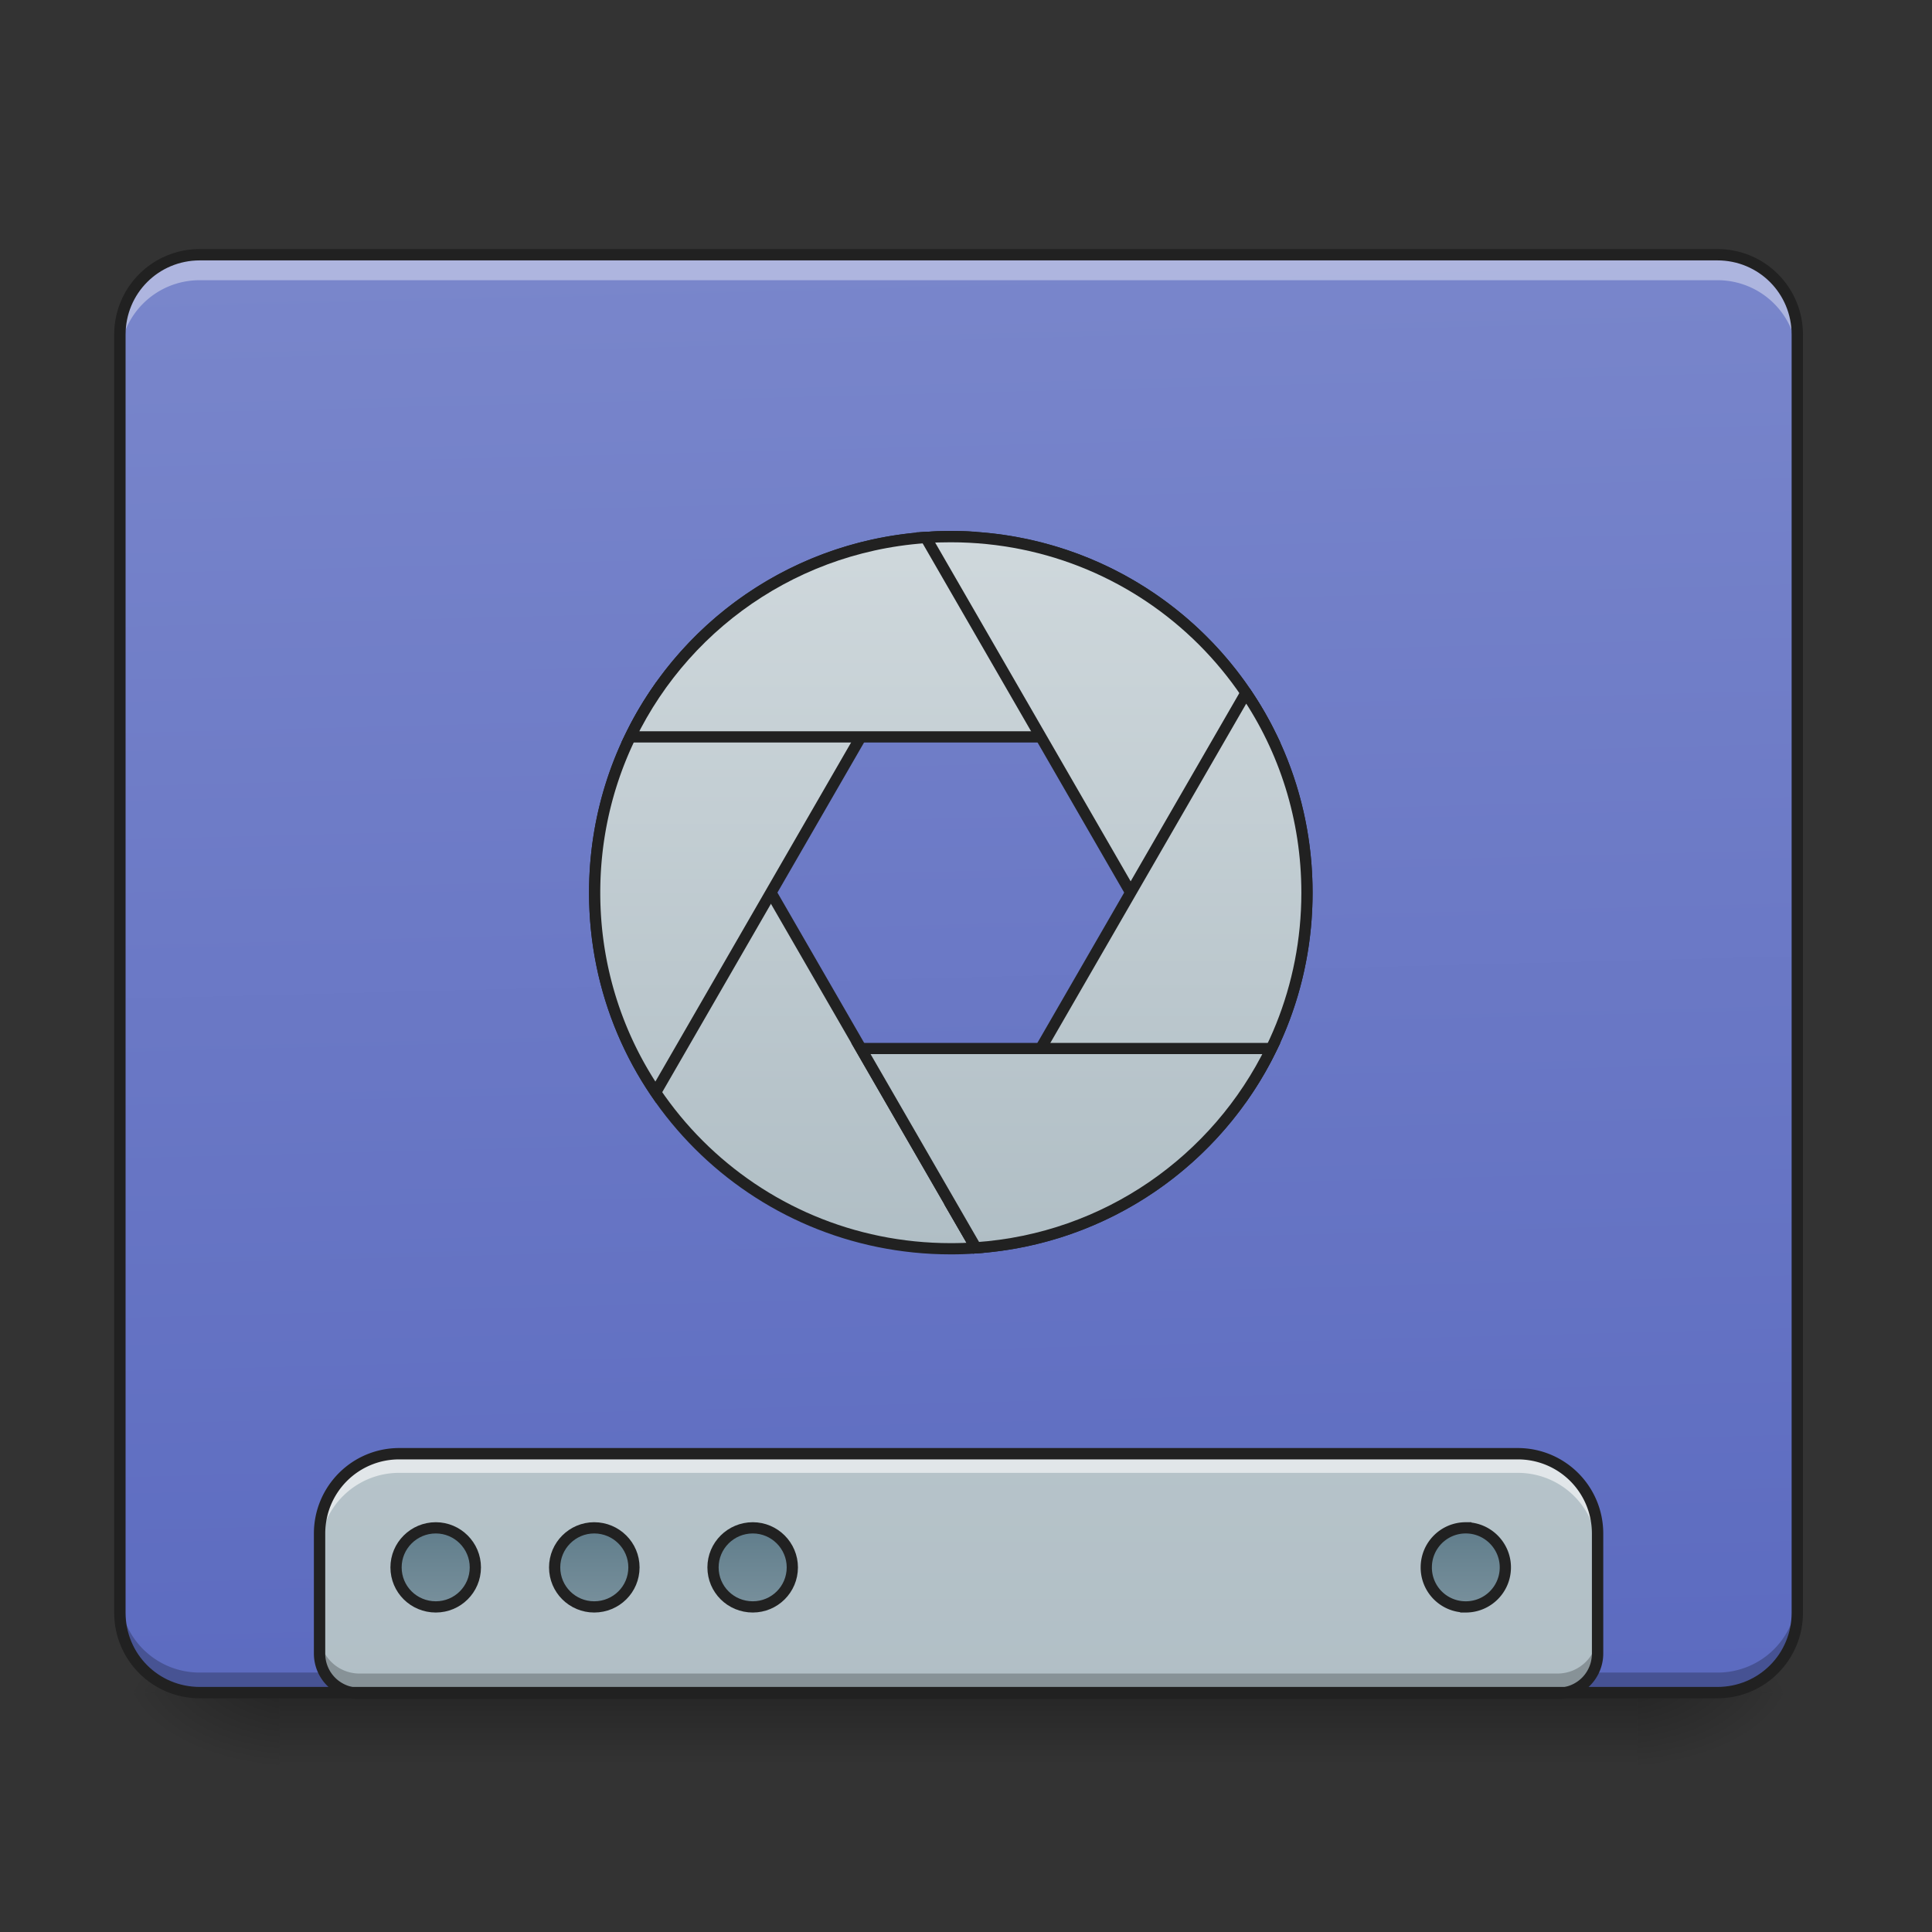 <svg xmlns="http://www.w3.org/2000/svg" width="32pt" height="32pt" viewBox="0 0 32 32"><rect x="0" y="0" width="32" height="32" fill="#333333" stroke="none"/><defs><linearGradient id="a" gradientUnits="userSpaceOnUse" x1="254" y1="233.5" x2="254" y2="254.667" gradientTransform="matrix(.062 0 0 .062 0 13.439)"><stop offset="0" stop-opacity=".275"/><stop offset="1" stop-opacity="0"/></linearGradient><radialGradient id="b" gradientUnits="userSpaceOnUse" cx="450.909" cy="189.579" fx="450.909" fy="189.579" r="21.167" gradientTransform="matrix(0 -.078 -.141 0 53.454 63.595)"><stop offset="0" stop-opacity=".314"/><stop offset=".222" stop-opacity=".275"/><stop offset="1" stop-opacity="0"/></radialGradient><radialGradient id="c" gradientUnits="userSpaceOnUse" cx="450.909" cy="189.579" fx="450.909" fy="189.579" r="21.167" gradientTransform="matrix(0 .078 .141 0 -21.7 -7.527)"><stop offset="0" stop-opacity=".314"/><stop offset=".222" stop-opacity=".275"/><stop offset="1" stop-opacity="0"/></radialGradient><radialGradient id="d" gradientUnits="userSpaceOnUse" cx="450.909" cy="189.579" fx="450.909" fy="189.579" r="21.167" gradientTransform="matrix(0 -.078 .141 0 -21.7 63.595)"><stop offset="0" stop-opacity=".314"/><stop offset=".222" stop-opacity=".275"/><stop offset="1" stop-opacity="0"/></radialGradient><radialGradient id="e" gradientUnits="userSpaceOnUse" cx="450.909" cy="189.579" fx="450.909" fy="189.579" r="21.167" gradientTransform="matrix(0 .078 -.141 0 53.454 -7.527)"><stop offset="0" stop-opacity=".314"/><stop offset=".222" stop-opacity=".275"/><stop offset="1" stop-opacity="0"/></radialGradient><linearGradient id="f" gradientUnits="userSpaceOnUse" x1="306.917" y1="-25.792" x2="305.955" y2="-135.329" gradientTransform="matrix(.075 0 0 .217 -5.854 33.641)"><stop offset="0" stop-color="#5c6bc0"/><stop offset="1" stop-color="#7986cb"/></linearGradient><linearGradient id="g" gradientUnits="userSpaceOnUse" x1="1120" y1="1695.118" x2="1120" y2="255.118" gradientTransform="matrix(.017 0 0 .017 0 .014)"><stop offset="0" stop-color="#b0bec5"/><stop offset="1" stop-color="#cfd8dc"/></linearGradient><linearGradient id="h" gradientUnits="userSpaceOnUse" x1="444.5" y1="185.875" x2="444.5" y2="148.833" gradientTransform="matrix(.5 0 0 .571 -105.833 106.338)"><stop offset="0" stop-color="#78909c"/><stop offset="1" stop-color="#607d8b"/></linearGradient><linearGradient id="i" gradientUnits="userSpaceOnUse" x1="444.5" y1="185.875" x2="444.5" y2="148.833" gradientTransform="matrix(.5 0 0 .571 -63.5 106.338)"><stop offset="0" stop-color="#78909c"/><stop offset="1" stop-color="#607d8b"/></linearGradient><linearGradient id="j" gradientUnits="userSpaceOnUse" x1="444.5" y1="185.875" x2="444.5" y2="148.833" gradientTransform="matrix(.5 0 0 .571 -21.167 106.338)"><stop offset="0" stop-color="#78909c"/><stop offset="1" stop-color="#607d8b"/></linearGradient><linearGradient id="k" gradientUnits="userSpaceOnUse" x1="444.5" y1="185.875" x2="444.5" y2="148.833" gradientTransform="matrix(.5 0 0 .571 169.333 106.338)"><stop offset="0" stop-color="#78909c"/><stop offset="1" stop-color="#607d8b"/></linearGradient><linearGradient id="l" gradientUnits="userSpaceOnUse" x1="254" y1="-136.917" x2="254" y2="201.75" gradientTransform="matrix(.562 0 0 .562 111.31 3.499)"><stop offset="0" stop-color="#cfd8dc"/><stop offset="1" stop-color="#b0bec5"/></linearGradient><linearGradient id="m" gradientUnits="userSpaceOnUse" x1="254" y1="-136.917" x2="254" y2="201.75" gradientTransform="matrix(.562 0 0 .562 111.31 3.499)"><stop offset="0" stop-color="#cfd8dc"/><stop offset="1" stop-color="#b0bec5"/></linearGradient><linearGradient id="n" gradientUnits="userSpaceOnUse" x1="254" y1="-136.917" x2="254" y2="201.75" gradientTransform="matrix(.562 0 0 .562 111.31 3.499)"><stop offset="0" stop-color="#cfd8dc"/><stop offset="1" stop-color="#b0bec5"/></linearGradient><linearGradient id="o" gradientUnits="userSpaceOnUse" x1="254" y1="-136.917" x2="254" y2="201.75" gradientTransform="matrix(.562 0 0 .562 111.31 3.499)"><stop offset="0" stop-color="#cfd8dc"/><stop offset="1" stop-color="#b0bec5"/></linearGradient><linearGradient id="p" gradientUnits="userSpaceOnUse" x1="254" y1="-136.917" x2="254" y2="201.75" gradientTransform="matrix(.562 0 0 .562 111.31 3.499)"><stop offset="0" stop-color="#cfd8dc"/><stop offset="1" stop-color="#b0bec5"/></linearGradient><linearGradient id="q" gradientUnits="userSpaceOnUse" x1="254" y1="-136.917" x2="254" y2="201.75" gradientTransform="matrix(.562 0 0 .562 111.31 3.499)"><stop offset="0" stop-color="#cfd8dc"/><stop offset="1" stop-color="#b0bec5"/></linearGradient></defs><path d="M4.629 28.035H27.12v1.32H4.63zm0 0" fill="url(#a)"/><path d="M27.121 28.035h2.649v-1.324H27.12zm0 0" fill="url(#b)"/><path d="M4.629 28.035H1.984v1.32H4.63zm0 0" fill="url(#c)"/><path d="M4.629 28.035H1.984v-1.324H4.63zm0 0" fill="url(#d)"/><path d="M27.121 28.035h2.649v1.32H27.12zm0 0" fill="url(#e)"/><path d="M3.309 4.219h25.136c.73 0 1.325.593 1.325 1.324v21.168c0 .73-.594 1.324-1.325 1.324H3.31c-.73 0-1.325-.594-1.325-1.324V5.543c0-.73.594-1.324 1.325-1.324zm0 0" fill="url(#f)"/><path d="M3.309 28.047a1.32 1.32 0 0 1-1.325-1.324v-.344c0 .734.59 1.324 1.325 1.324h25.136a1.32 1.32 0 0 0 1.325-1.324v.344a1.32 1.32 0 0 1-1.325 1.324zm0 0" fill-opacity=".235"/><path d="M6.613 24.078c-.73 0-1.32.59-1.32 1.324v1.985c0 .367.293.66.66.66h19.848a.66.66 0 0 0 .66-.66v-1.985a1.32 1.32 0 0 0-1.324-1.324zm0 0" fill="url(#g)"/><path d="M116.426 191.399c5.812 0 10.562 4.75 10.562 10.561 0 5.875-4.75 10.562-10.562 10.562-5.874 0-10.624-4.687-10.624-10.562 0-5.812 4.75-10.561 10.624-10.561zm0 0" transform="matrix(.062 0 0 .062 0 13.439)" fill="url(#h)" stroke-width="3" stroke-linecap="round" stroke="#212121"/><path d="M158.735 191.399c5.874 0 10.624 4.75 10.624 10.561 0 5.875-4.75 10.562-10.624 10.562-5.812 0-10.562-4.687-10.562-10.562 0-5.812 4.75-10.561 10.562-10.561zm0 0" transform="matrix(.062 0 0 .062 0 13.439)" fill="url(#i)" stroke-width="3" stroke-linecap="round" stroke="#212121"/><path d="M201.106 191.399c5.812 0 10.561 4.75 10.561 10.561 0 5.875-4.75 10.562-10.561 10.562-5.875 0-10.624-4.687-10.624-10.562 0-5.812 4.75-10.561 10.624-10.561zm0 0" transform="matrix(.062 0 0 .062 0 13.439)" fill="url(#j)" stroke-width="3" stroke-linecap="round" stroke="#212121"/><path d="M391.588 191.399c5.812 0 10.561 4.75 10.561 10.561 0 5.875-4.75 10.562-10.561 10.562a10.509 10.509 0 0 1-10.562-10.562c0-5.812 4.687-10.561 10.562-10.561zm0 0" transform="matrix(.062 0 0 .062 0 13.439)" fill="url(#k)" stroke-width="3" stroke-linecap="round" stroke="#212121"/><path d="M6.613 24.078c-.73 0-1.32.59-1.32 1.324v.317c0-.735.59-1.324 1.32-1.324h18.524c.734 0 1.324.59 1.324 1.324v-.317a1.32 1.32 0 0 0-1.324-1.324zm0 0" fill="#fff" fill-opacity=".588"/><path d="M5.293 27.055v.332c0 .367.293.66.66.66h19.848a.66.66 0 0 0 .66-.66v-.332a.663.663 0 0 1-.66.664H5.953a.66.66 0 0 1-.66-.664zm0 0" fill-opacity=".235"/><path d="M6.613 23.984c-.781 0-1.414.633-1.414 1.418v1.985c0 .418.336.754.754.754h19.848a.754.754 0 0 0 .754-.754v-1.985c0-.785-.633-1.418-1.418-1.418zm0 .188h18.524c.683 0 1.23.547 1.23 1.23v1.985c0 .316-.25.566-.566.566H5.953a.562.562 0 0 1-.566-.566v-1.985c0-.683.547-1.23 1.226-1.23zm0 0" fill="#212121"/><path d="M3.309 4.297a1.32 1.32 0 0 0-1.325 1.32v.344c0-.73.59-1.32 1.325-1.32h25.136c.735 0 1.325.59 1.325 1.32v-.344c0-.73-.59-1.32-1.325-1.32zm0 0" fill="#fff" fill-opacity=".392"/><path d="M3.309 4.125c-.786 0-1.418.633-1.418 1.418v21.168c0 .785.632 1.418 1.418 1.418h25.136c.785 0 1.418-.633 1.418-1.418V5.543c0-.785-.633-1.418-1.418-1.418zm0 .188h25.136c.684 0 1.23.546 1.23 1.23v21.168c0 .684-.546 1.23-1.23 1.23H3.31c-.684 0-1.23-.546-1.23-1.23V5.543c0-.684.546-1.23 1.23-1.23zm0 0" fill="#212121"/><path d="M175.17-31.643c-10.31 15.187-16.31 33.56-16.31 53.37 0 52.683 42.433 95.116 95.116 95.116 2.312 0 4.562-.062 6.75-.25zm0 0" transform="matrix(.062 0 0 .062 0 13.439)" fill="url(#l)" stroke-width="3" stroke-linecap="round" stroke="#212121"/><path d="M253.976-73.389c-52.683 0-95.116 42.371-95.116 95.116 0 19.811 6 38.122 16.31 53.308l85.555-148.236a118.344 118.344 0 0 0-6.75-.188zm0 0" transform="matrix(.062 0 0 .062 0 13.439)" fill="url(#m)" stroke-width="3" stroke-linecap="round" stroke="#212121"/><path d="M253.976-73.389c-37.747 0-70.244 21.748-85.617 53.495h171.296c-15.436-31.747-47.87-53.495-85.68-53.495zm0 0" transform="matrix(.062 0 0 .062 0 13.439)" fill="url(#n)" stroke-width="3" stroke-linecap="round" stroke="#212121"/><path d="M253.976-73.389c-2.25 0-4.5.063-6.687.188l85.554 148.236c10.312-15.186 16.311-33.497 16.311-53.308 0-52.745-42.433-95.116-95.178-95.116zm0 0" transform="matrix(.062 0 0 .062 0 13.439)" fill="url(#o)" stroke-width="3" stroke-linecap="round" stroke="#212121"/><path d="M332.843-31.643L253.976 104.97l6.75 11.624c49.557-3.437 88.428-44.433 88.428-94.866 0-19.81-6-38.183-16.31-53.37zm0 0" transform="matrix(.062 0 0 .062 0 13.439)" fill="url(#p)" stroke-width="3" stroke-linecap="round" stroke="#212121"/><path d="M229.978 63.348l30.747 53.245c34.872-2.374 64.431-23.435 78.93-53.245zm0 0" transform="matrix(.062 0 0 .062 0 13.439)" fill="url(#q)" stroke-width="3" stroke-linecap="round" stroke="#212121"/></svg>